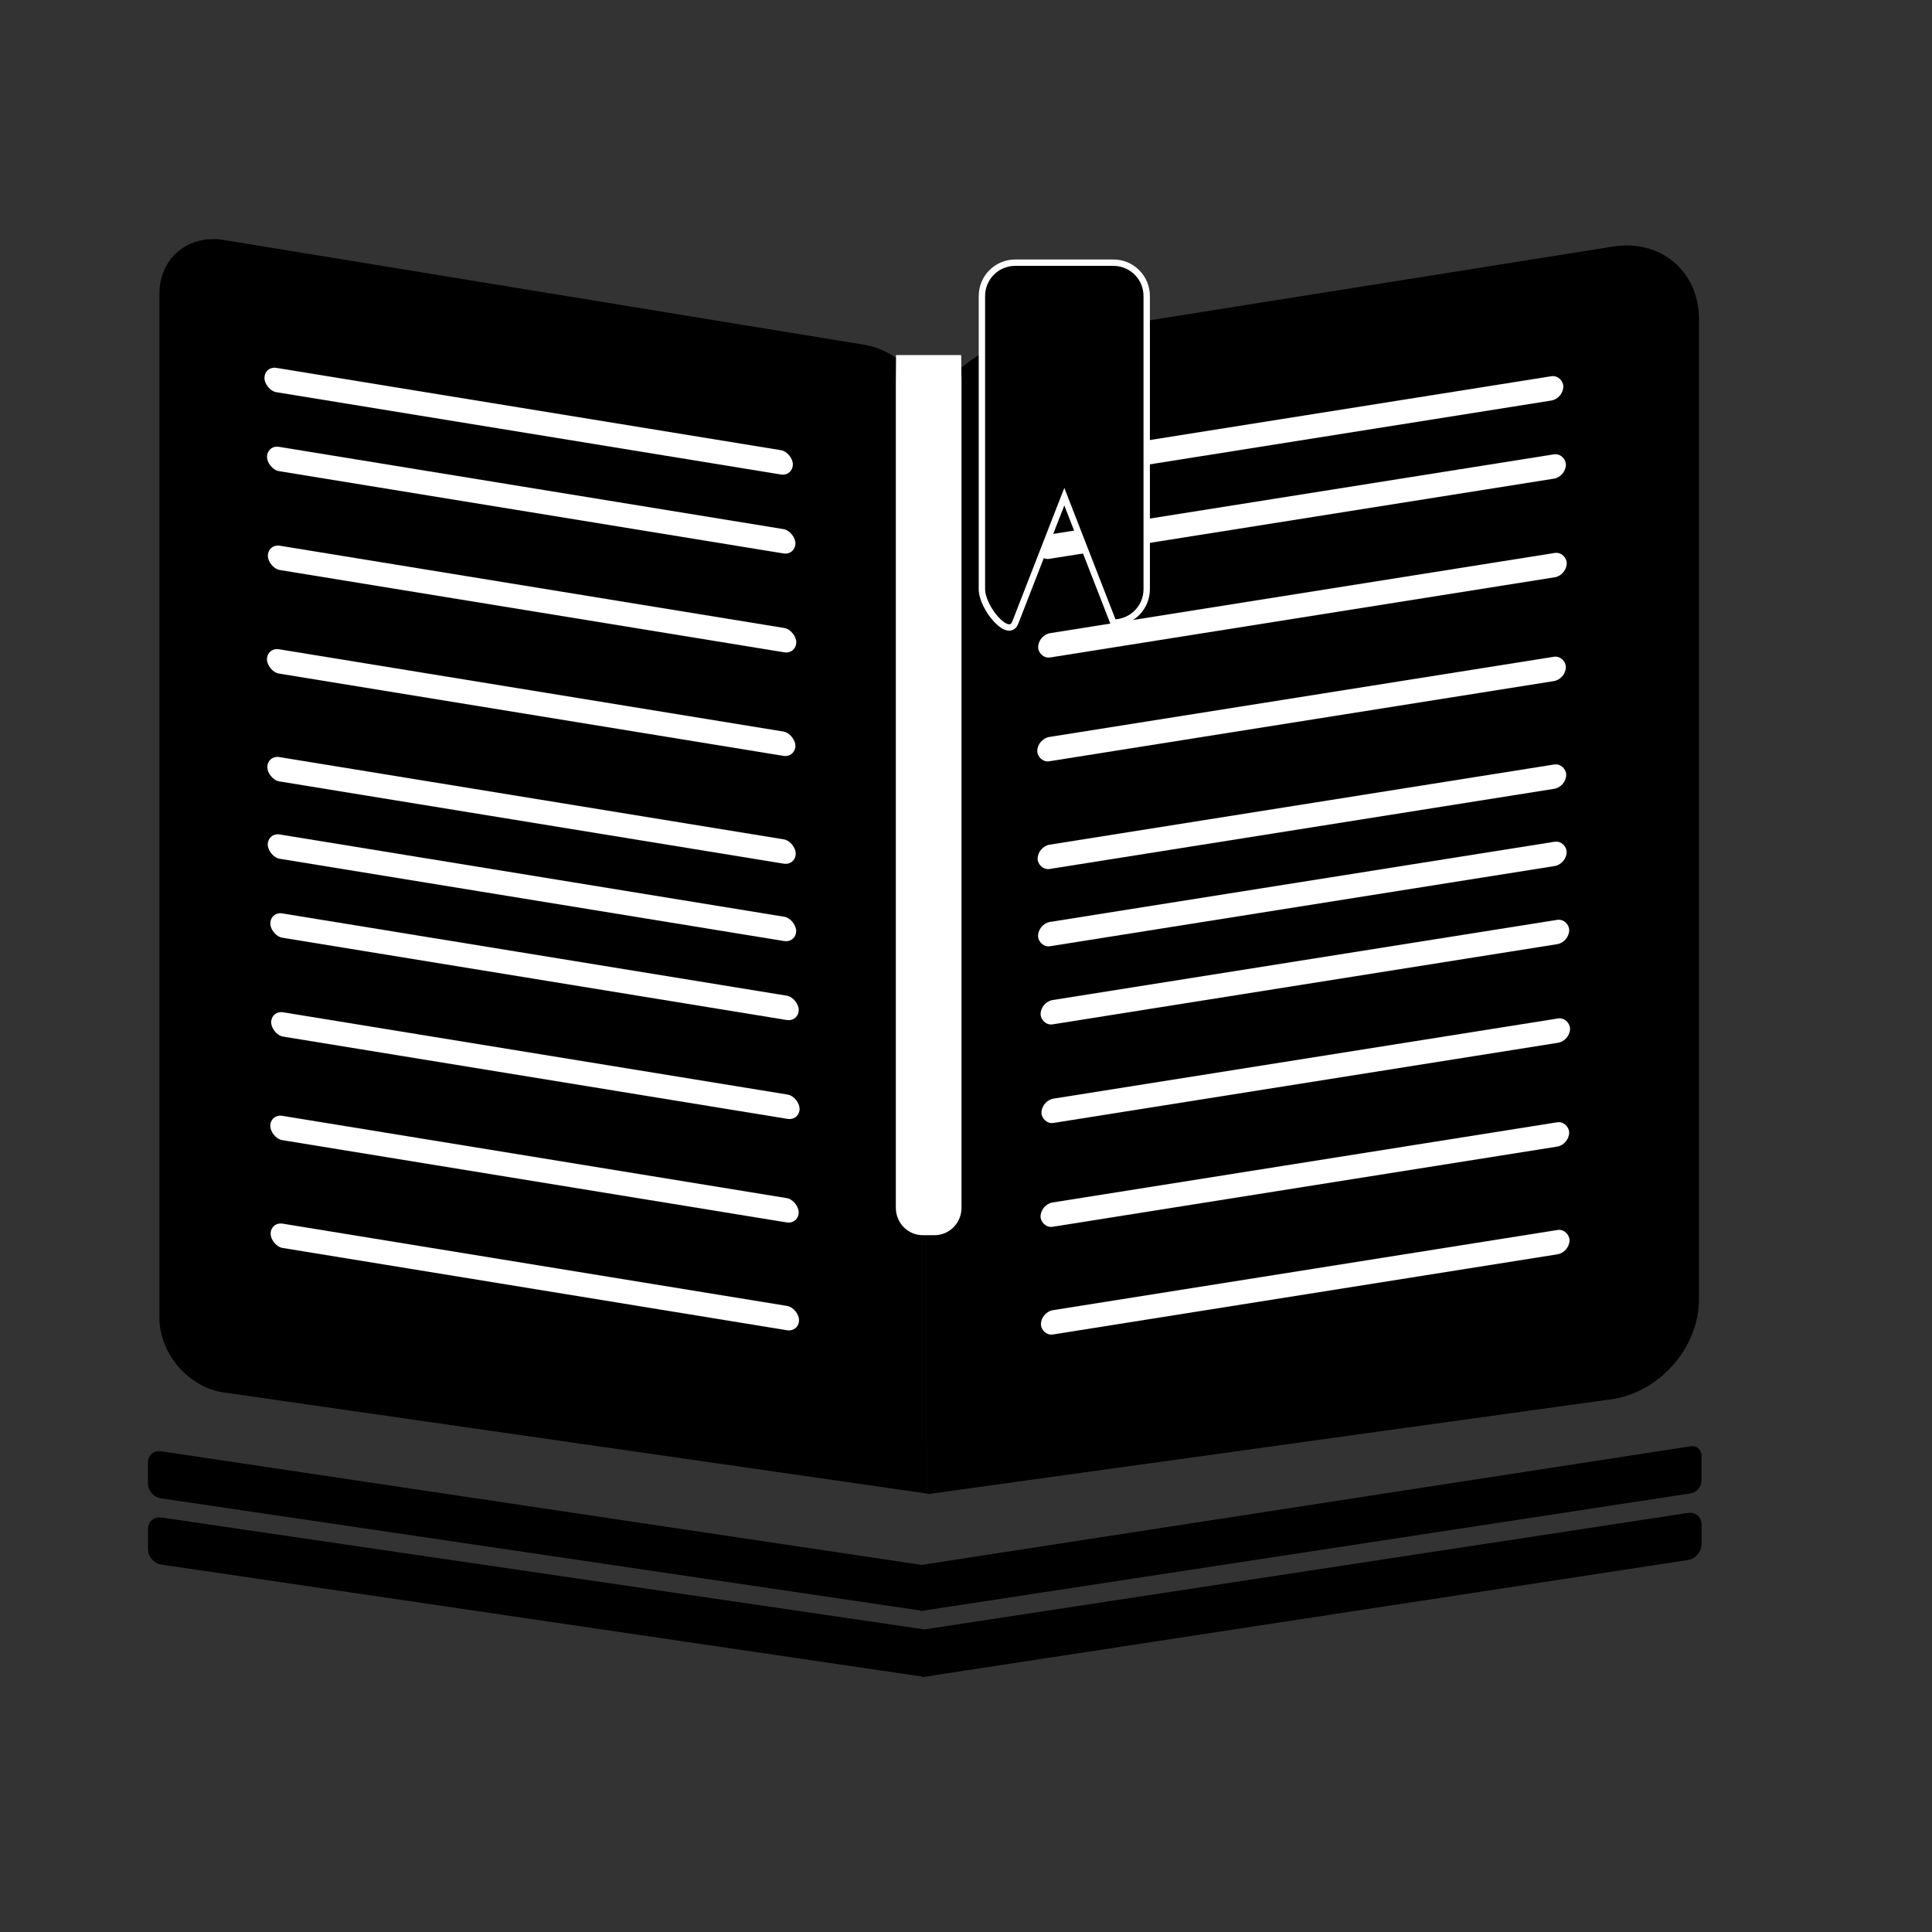 <?xml version="1.0" encoding="UTF-8" standalone="no"?>
<!-- Created with Inkscape (http://www.inkscape.org/) -->

<svg
   width="512"
   height="512"
   viewBox="0 0 135.467 135.467"
   version="1.1"
   id="svg1"
   inkscape:version="1.3.2 (091e20ef0f, 2023-11-25)"
   sodipodi:docname="sitemarker-512x512-mono.svg"
   xmlns:inkscape="http://www.inkscape.org/namespaces/inkscape"
   xmlns:sodipodi="http://sodipodi.sourceforge.net/DTD/sodipodi-0.dtd"
   xmlns="http://www.w3.org/2000/svg"
   xmlns:svg="http://www.w3.org/2000/svg">
  <rect x="0" y="0" width="135.467" height="135.467" fill="#333333" stroke="none"/>
  <sodipodi:namedview
     id="namedview1"
     pagecolor="#ffffff"
     bordercolor="#000000"
     borderopacity="0.25"
     inkscape:showpageshadow="2"
     inkscape:pageopacity="0.0"
     inkscape:pagecheckerboard="0"
     inkscape:deskcolor="#d1d1d1"
     inkscape:document-units="px"
     inkscape:zoom="0.7949694"
     inkscape:cx="249.06619"
     inkscape:cy="49.687447"
     inkscape:window-width="1600"
     inkscape:window-height="831"
     inkscape:window-x="0"
     inkscape:window-y="32"
     inkscape:window-maximized="1"
     inkscape:current-layer="layer1" />
  <defs
     id="defs1" />
  <g
     inkscape:label="Layer 1"
     inkscape:groupmode="layer"
     id="layer1">
    <g
       id="g10">
      <g
         id="g1"
         style="fill:#000000;stroke:#000000">
        <g
           id="g8"
           transform="matrix(0.253,0,0,0.253,-53.711,-58.088)"
           style="fill:#000000;stroke:#000000">
          <path
             id="rect7"
             style="fill:#000000;stroke:#000000;stroke-width:1.622"
             transform="matrix(0.989,0.148,0,1,0,0)"
             d="m 259.703,594.168 212.981,-0.048 -0.105,2.827 v 5.869 l 0.007,2.368 -212.882,0.412 c -1.54,0.003 -2.78,-1.24 -2.78,-2.78 v -5.869 c 0,-1.54 1.24,-2.78 2.78,-2.78 z"
             sodipodi:nodetypes="sccccsssss" />
          <path
             id="rect7-7"
             style="fill:#000000;stroke:#000000;stroke-width:1.626"
             transform="matrix(0.988,-0.154,0,1,0,0)"
             d="m 473.924,737.013 215.185,0.351 c 1.242,0.002 2.241,0.999 2.241,2.241 v 6.944 c 0,1.242 -0.999,2.241 -2.241,2.241 l -215.179,-0.65 0.131,-1.682 -0.042,-6.95 z"
             sodipodi:nodetypes="csssscccc" />
        </g>
        <g
           id="g8-0"
           transform="matrix(0.253,0,0,0.253,-53.707,-53.446)"
           style="fill:#000000;stroke:#000000">
          <path
             id="rect7-78"
             style="fill:#000000;stroke:#000000;stroke-width:1.622"
             transform="matrix(0.989,0.148,0,1,0,0)"
             d="m 259.823,594.168 212.705,-0.631 0.051,3.53 v 5.629 l 0.079,2.379 -212.835,0.521 c -1.607,0.004 -2.9,-1.293 -2.9,-2.9 v -5.629 c 0,-1.606 1.293,-2.9 2.9,-2.9 z"
             sodipodi:nodetypes="sccccsssss" />
          <path
             id="rect7-7-6"
             style="fill:#000000;stroke:#000000;stroke-width:1.626"
             transform="matrix(0.988,-0.154,0,1,0,0)"
             d="m 474.341,736.666 214.022,0.698 c 1.656,0.005 2.987,1.332 2.987,2.987 v 5.452 c 0,1.655 -1.332,2.987 -2.987,2.987 l -214.004,-0.621 0.124,-2.392 -0.027,-5.456 z"
             sodipodi:nodetypes="csssscccc" />
        </g>
      </g>
      <g
         id="g9">
        <g
           id="g7">
          <path
             id="rect2"
             style="fill:#000000;stroke:#916f6f;stroke-width:0.003"
             d="m 15.695,16.822 44.932,7.351 c 2.507,0.41 4.525,2.758 4.525,5.265 V 101.208 l 0.008,3.544 L 15.695,97.641 C 13.181,97.28 11.17,94.883 11.17,92.376 V 20.607 c 0,-2.507 2.018,-4.195 4.525,-3.784 z"
             sodipodi:nodetypes="sssccssss" />
          <g
             id="g6">
            <rect
               style="fill:#ffffff;fill-opacity:1;stroke:#ffffff;stroke-width:0.003;stroke-dasharray:none;stroke-opacity:1"
               id="rect3-0"
               width="37.536"
               height="1.702"
               x="18.97"
               y="28.141"
               ry="0.851"
               transform="matrix(0.987,0.161,0,1,0,0)" />
            <rect
               style="fill:#ffffff;fill-opacity:1;stroke:#ffffff;stroke-width:0.003;stroke-dasharray:none;stroke-opacity:1"
               id="rect3-1"
               width="37.536"
               height="1.702"
               x="19.03"
               y="35.065"
               ry="0.851"
               transform="matrix(0.987,0.161,0,1,0,0)" />
            <rect
               style="fill:#ffffff;fill-opacity:1;stroke:#ffffff;stroke-width:0.003;stroke-dasharray:none;stroke-opacity:1"
               id="rect3-2"
               width="37.536"
               height="1.702"
               x="18.967"
               y="42.335"
               ry="0.851"
               transform="matrix(0.987,0.161,0,1,0,0)" />
            <rect
               style="fill:#ffffff;fill-opacity:1;stroke:#ffffff;stroke-width:0.003;stroke-dasharray:none;stroke-opacity:1"
               id="rect3-7"
               width="37.536"
               height="1.702"
               x="18.992"
               y="49.891"
               ry="0.851"
               transform="matrix(0.987,0.161,0,1,0,0)" />
            <rect
               style="fill:#ffffff;fill-opacity:1;stroke:#ffffff;stroke-width:0.003;stroke-dasharray:none;stroke-opacity:1"
               id="rect3"
               width="37.536"
               height="1.702"
               x="18.788"
               y="22.635"
               ry="0.851"
               transform="matrix(0.987,0.161,0,1,0,0)" />
            <rect
               style="fill:#ffffff;fill-opacity:1;stroke:#ffffff;stroke-width:0.003;stroke-dasharray:none;stroke-opacity:1"
               id="rect3-0-2"
               width="37.536"
               height="1.702"
               x="19.205"
               y="60.818"
               ry="0.851"
               transform="matrix(0.987,0.161,0,1,0,0)" />
            <rect
               style="fill:#ffffff;fill-opacity:1;stroke:#ffffff;stroke-width:0.003;stroke-dasharray:none;stroke-opacity:1"
               id="rect3-1-8"
               width="37.536"
               height="1.702"
               x="19.265"
               y="67.742"
               ry="0.851"
               transform="matrix(0.987,0.161,0,1,0,0)" />
            <rect
               style="fill:#ffffff;fill-opacity:1;stroke:#ffffff;stroke-width:0.003;stroke-dasharray:none;stroke-opacity:1"
               id="rect3-2-9"
               width="37.536"
               height="1.702"
               x="19.202"
               y="75.012"
               ry="0.851"
               transform="matrix(0.987,0.161,0,1,0,0)" />
            <rect
               style="fill:#ffffff;fill-opacity:1;stroke:#ffffff;stroke-width:0.003;stroke-dasharray:none;stroke-opacity:1"
               id="rect3-7-7"
               width="37.536"
               height="1.702"
               x="19.227"
               y="82.568"
               ry="0.851"
               transform="matrix(0.987,0.161,0,1,0,0)" />
            <rect
               style="fill:#ffffff;fill-opacity:1;stroke:#ffffff;stroke-width:0.003;stroke-dasharray:none;stroke-opacity:1"
               id="rect3-3"
               width="37.536"
               height="1.702"
               x="19.023"
               y="55.312"
               ry="0.851"
               transform="matrix(0.987,0.161,0,1,0,0)" />
          </g>
        </g>
        <g
           id="g5">
          <g
             id="g4">
            <path
               id="rect2-0"
               style="fill:#000000;stroke:#916f6f;stroke-width:0.003"
               d="m 71.194,23.953 41.896,-6.669 c 3.348,-0.533 6.043,1.733 6.043,5.081 v 68.734 c 0,3.348 -2.695,6.472 -6.043,7.004 l -48.056,6.669 -0.099,-5.081 -0.04,-34.367 -0.043,-34.35 c -0.004,-3.348 2.994,-6.489 6.342,-7.021 z"
               sodipodi:nodetypes="ssssscccss" />
            <g
               id="g2">
              <rect
                 style="fill:#ffffff;fill-opacity:1;stroke:#ffffff;stroke-width:0.003;stroke-dasharray:none;stroke-opacity:1"
                 id="rect3-0-3"
                 width="37.51"
                 height="1.702"
                 x="73.618"
                 y="49.173"
                 ry="0.851"
                 transform="matrix(0.988,-0.157,0,1,0,0)" />
              <rect
                 style="fill:#ffffff;fill-opacity:1;stroke:#ffffff;stroke-width:0.003;stroke-dasharray:none;stroke-opacity:1"
                 id="rect3-1-6"
                 width="37.51"
                 height="1.702"
                 x="73.678"
                 y="56.097"
                 ry="0.851"
                 transform="matrix(0.988,-0.157,0,1,0,0)" />
              <rect
                 style="fill:#ffffff;fill-opacity:1;stroke:#ffffff;stroke-width:0.003;stroke-dasharray:none;stroke-opacity:1"
                 id="rect3-2-1"
                 width="37.51"
                 height="1.702"
                 x="73.616"
                 y="63.367"
                 ry="0.851"
                 transform="matrix(0.988,-0.157,0,1,0,0)" />
              <rect
                 style="fill:#ffffff;fill-opacity:1;stroke:#ffffff;stroke-width:0.003;stroke-dasharray:none;stroke-opacity:1"
                 id="rect3-7-0"
                 width="37.51"
                 height="1.702"
                 x="73.641"
                 y="70.923"
                 ry="0.851"
                 transform="matrix(0.988,-0.157,0,1,0,0)" />
              <rect
                 style="fill:#ffffff;fill-opacity:1;stroke:#ffffff;stroke-width:0.003;stroke-dasharray:none;stroke-opacity:1"
                 id="rect3-6"
                 width="37.51"
                 height="1.702"
                 x="73.436"
                 y="43.667"
                 ry="0.851"
                 transform="matrix(0.988,-0.157,0,1,0,0)" />
              <rect
                 style="fill:#ffffff;fill-opacity:1;stroke:#ffffff;stroke-width:0.003;stroke-dasharray:none;stroke-opacity:1"
                 id="rect3-0-2-3"
                 width="37.51"
                 height="1.702"
                 x="73.853"
                 y="81.85"
                 ry="0.851"
                 transform="matrix(0.988,-0.157,0,1,0,0)" />
              <rect
                 style="fill:#ffffff;fill-opacity:1;stroke:#ffffff;stroke-width:0.003;stroke-dasharray:none;stroke-opacity:1"
                 id="rect3-1-8-2"
                 width="37.51"
                 height="1.702"
                 x="73.913"
                 y="88.773"
                 ry="0.851"
                 transform="matrix(0.988,-0.157,0,1,0,0)" />
              <rect
                 style="fill:#ffffff;fill-opacity:1;stroke:#ffffff;stroke-width:0.003;stroke-dasharray:none;stroke-opacity:1"
                 id="rect3-2-9-0"
                 width="37.51"
                 height="1.702"
                 x="73.85"
                 y="96.044"
                 ry="0.851"
                 transform="matrix(0.988,-0.157,0,1,0,0)" />
              <rect
                 style="fill:#ffffff;fill-opacity:1;stroke:#ffffff;stroke-width:0.003;stroke-dasharray:none;stroke-opacity:1"
                 id="rect3-7-7-6"
                 width="37.51"
                 height="1.702"
                 x="73.875"
                 y="103.599"
                 ry="0.851"
                 transform="matrix(0.988,-0.157,0,1,0,0)" />
              <rect
                 style="fill:#ffffff;fill-opacity:1;stroke:#ffffff;stroke-width:0.003;stroke-dasharray:none;stroke-opacity:1"
                 id="rect3-3-1"
                 width="37.51"
                 height="1.702"
                 x="73.671"
                 y="76.344"
                 ry="0.851"
                 transform="matrix(0.988,-0.157,0,1,0,0)" />
            </g>
          </g>
          <path
             id="rect4"
             style="fill:#000000;stroke:#ffffff;stroke-width:0.447;stroke-dasharray:none"
             d="m 71.19,18.418 h 6.874 c 1.296,0 2.34,1.044 2.34,2.34 v 20.554 c 0,1.296 -1.044,2.34 -2.34,2.34 l -3.437,-8.826 -3.437,8.826 C 70.719,44.861 68.849,42.609 68.849,41.313 V 20.758 c 0,-1.296 1.044,-2.34 2.34,-2.34 z"
             sodipodi:nodetypes="ssssscssss" />
        </g>
        <path
           id="rect5"
           style="fill:#ffffff;stroke:#ffffff;stroke-width:0.367;stroke-opacity:1"
           d="m 63.01,25.08 h 4.205 l 0.02,1.744 v 57.857 c 0,0.966 -0.76,1.744 -1.704,1.744 h -0.83 c -0.944,0 -1.704,-0.778 -1.704,-1.744 V 26.825 Z"
           sodipodi:nodetypes="cccsssscc" />
      </g>
    </g>
  </g>
</svg>
